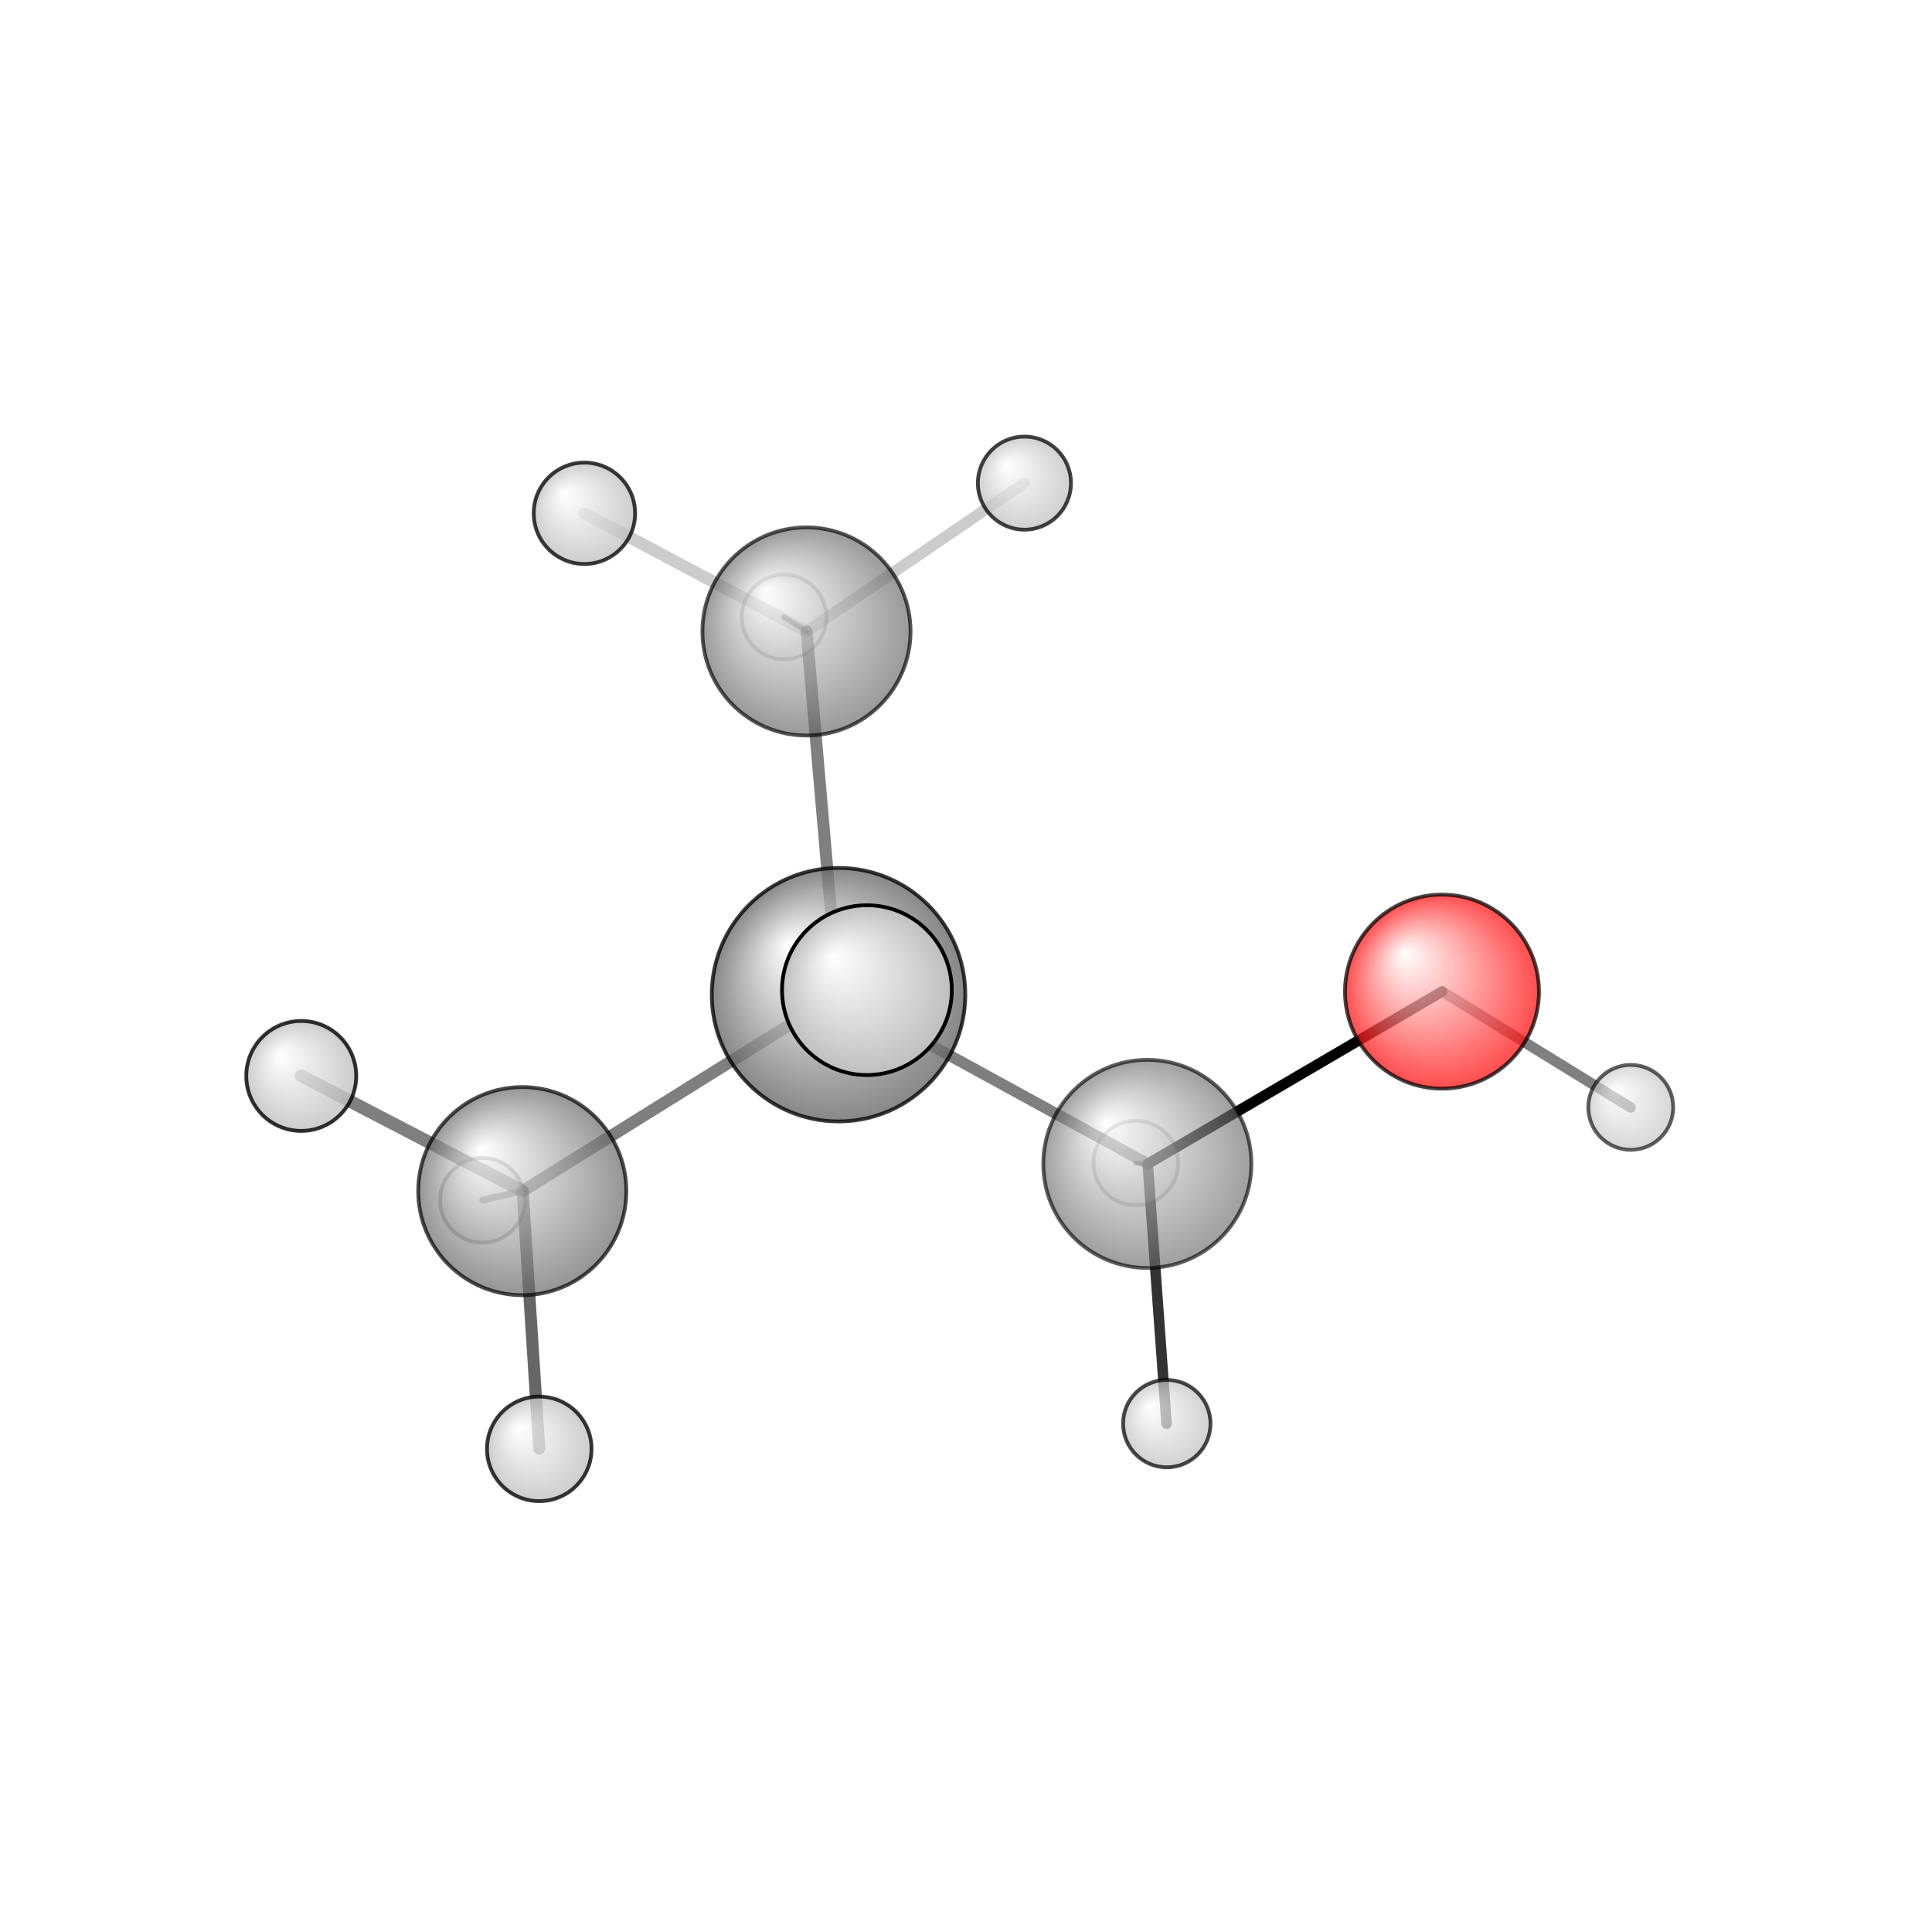 <?xml version="1.0"?>
<svg version="1.1" id="topsvg"
xmlns="http://www.w3.org/2000/svg" xmlns:xlink="http://www.w3.org/1999/xlink"
xmlns:cml="http://www.xml-cml.org/schema" x="0" y="0" width="1024px" height="1024px" viewBox="0 0 100 100">
<title>6560 - Open Babel Depiction</title>
<rect x="0" y="0" width="100" height="100" fill="white"/>
<defs>
<radialGradient id='radialffffff666666' cx='50%' cy='50%' r='50%' fx='30%' fy='30%'>
  <stop offset=' 0%' stop-color="rgb(255,255,255)"  stop-opacity='1.0'/>
  <stop offset='100%' stop-color="rgb(102,102,102)"  stop-opacity ='1.0'/>
</radialGradient>
<radialGradient id='radialffffffbfbfbf' cx='50%' cy='50%' r='50%' fx='30%' fy='30%'>
  <stop offset=' 0%' stop-color="rgb(255,255,255)"  stop-opacity='1.0'/>
  <stop offset='100%' stop-color="rgb(191,191,191)"  stop-opacity ='1.0'/>
</radialGradient>
<radialGradient id='radialffffffffcc' cx='50%' cy='50%' r='50%' fx='30%' fy='30%'>
  <stop offset=' 0%' stop-color="rgb(255,255,255)"  stop-opacity='1.0'/>
  <stop offset='100%' stop-color="rgb(255,12,12)"  stop-opacity ='1.0'/>
</radialGradient>
</defs>
<g transform="translate(0,0)">
<svg width="100" height="100" x="0" y="0" viewBox="0 0 256.54 208.238"
font-family="sans-serif" stroke="rgb(0,0,0)" stroke-width="2"  stroke-linecap="round">
<line x1="191.5" y1="107.5" x2="152.4" y2="130.4" opacity="1.0" stroke="rgb(0,0,0)"  stroke-width="1.4"/>
<line x1="191.5" y1="107.5" x2="216.5" y2="122.9" opacity="0.5" stroke="rgb(0,0,0)"  stroke-width="1.4"/>
<line x1="111.3" y1="107.9" x2="152.4" y2="130.4" opacity="0.5" stroke="rgb(0,0,0)"  stroke-width="1.5"/>
<line x1="111.3" y1="107.9" x2="107.1" y2="59.7" opacity="0.5" stroke="rgb(0,0,0)"  stroke-width="1.6"/>
<line x1="111.3" y1="107.9" x2="69.4" y2="134.0" opacity="0.5" stroke="rgb(0,0,0)"  stroke-width="1.6"/>
<line x1="111.3" y1="107.9" x2="115.1" y2="107.3" opacity="0.5" stroke="rgb(0,0,0)"  stroke-width="2.4"/>
<line x1="152.4" y1="130.4" x2="154.9" y2="164.9" opacity="0.8" stroke="rgb(0,0,0)"  stroke-width="1.4"/>
<line x1="152.4" y1="130.4" x2="150.8" y2="130.3" opacity="0.5" stroke="rgb(0,0,0)"  stroke-width="0.6"/>
<line x1="107.1" y1="59.7" x2="77.6" y2="44.0" opacity="0.2" stroke="rgb(0,0,0)"  stroke-width="1.6"/>
<line x1="107.1" y1="59.7" x2="104.1" y2="57.8" opacity="0.5" stroke="rgb(0,0,0)"  stroke-width="0.7"/>
<line x1="107.1" y1="59.7" x2="136.0" y2="40.0" opacity="0.2" stroke="rgb(0,0,0)"  stroke-width="1.5"/>
<line x1="69.4" y1="134.0" x2="40.0" y2="118.7" opacity="0.5" stroke="rgb(0,0,0)"  stroke-width="1.7"/>
<line x1="69.4" y1="134.0" x2="71.6" y2="168.2" opacity="0.6" stroke="rgb(0,0,0)"  stroke-width="1.6"/>
<line x1="69.4" y1="134.0" x2="64.1" y2="135.2" opacity="0.5" stroke="rgb(0,0,0)"  stroke-width="0.9"/>
<circle cx="150.821" cy="130.278" r="5.636" opacity="0.2" style="stroke:black;stroke-width:0.5;fill:url(#radialffffffbfbfbf)"/>
<circle cx="104.116" cy="57.79" r="5.636" opacity="0.224" style="stroke:black;stroke-width:0.5;fill:url(#radialffffffbfbfbf)"/>
<circle cx="64.061" cy="135.233" r="5.636" opacity="0.31" style="stroke:black;stroke-width:0.5;fill:url(#radialffffffbfbfbf)"/>
<circle cx="216.54" cy="122.89" r="5.636" opacity="0.626" style="stroke:black;stroke-width:0.5;fill:url(#radialffffffbfbfbf)"/>
<circle cx="152.351" cy="130.398" r="13.818" opacity="0.626" style="stroke:black;stroke-width:0.5;fill:url(#radialffffff666666)"/>
<circle cx="107.089" cy="59.695" r="13.818" opacity="0.664" style="stroke:black;stroke-width:0.5;fill:url(#radialffffff666666)"/>
<circle cx="69.351" cy="134.013" r="13.818" opacity="0.696" style="stroke:black;stroke-width:0.5;fill:url(#radialffffff666666)"/>
<circle cx="154.931" cy="164.883" r="5.803" opacity="0.718" style="stroke:black;stroke-width:0.5;fill:url(#radialffffffbfbfbf)"/>
<circle cx="191.475" cy="107.521" r="12.881" opacity="0.733" style="stroke:black;stroke-width:0.5;fill:url(#radialffffffffcc)"/>
<circle cx="136.028" cy="40" r="6.181" opacity="0.741" style="stroke:black;stroke-width:0.5;fill:url(#radialffffffbfbfbf)"/>
<circle cx="77.601" cy="44.007" r="6.732" opacity="0.773" style="stroke:black;stroke-width:0.5;fill:url(#radialffffffbfbfbf)"/>
<circle cx="111.345" cy="107.927" r="16.832" opacity="0.78" style="stroke:black;stroke-width:0.5;fill:url(#radialffffff666666)"/>
<circle cx="71.606" cy="168.238" r="6.941" opacity="0.785" style="stroke:black;stroke-width:0.5;fill:url(#radialffffffbfbfbf)"/>
<circle cx="40" cy="118.717" r="7.3" opacity="0.805" style="stroke:black;stroke-width:0.5;fill:url(#radialffffffbfbfbf)"/>
<circle cx="115.112" cy="107.325" r="11.273" opacity="1" style="stroke:black;stroke-width:0.5;fill:url(#radialffffffbfbfbf)"/>
</svg>
</g>
</svg>
